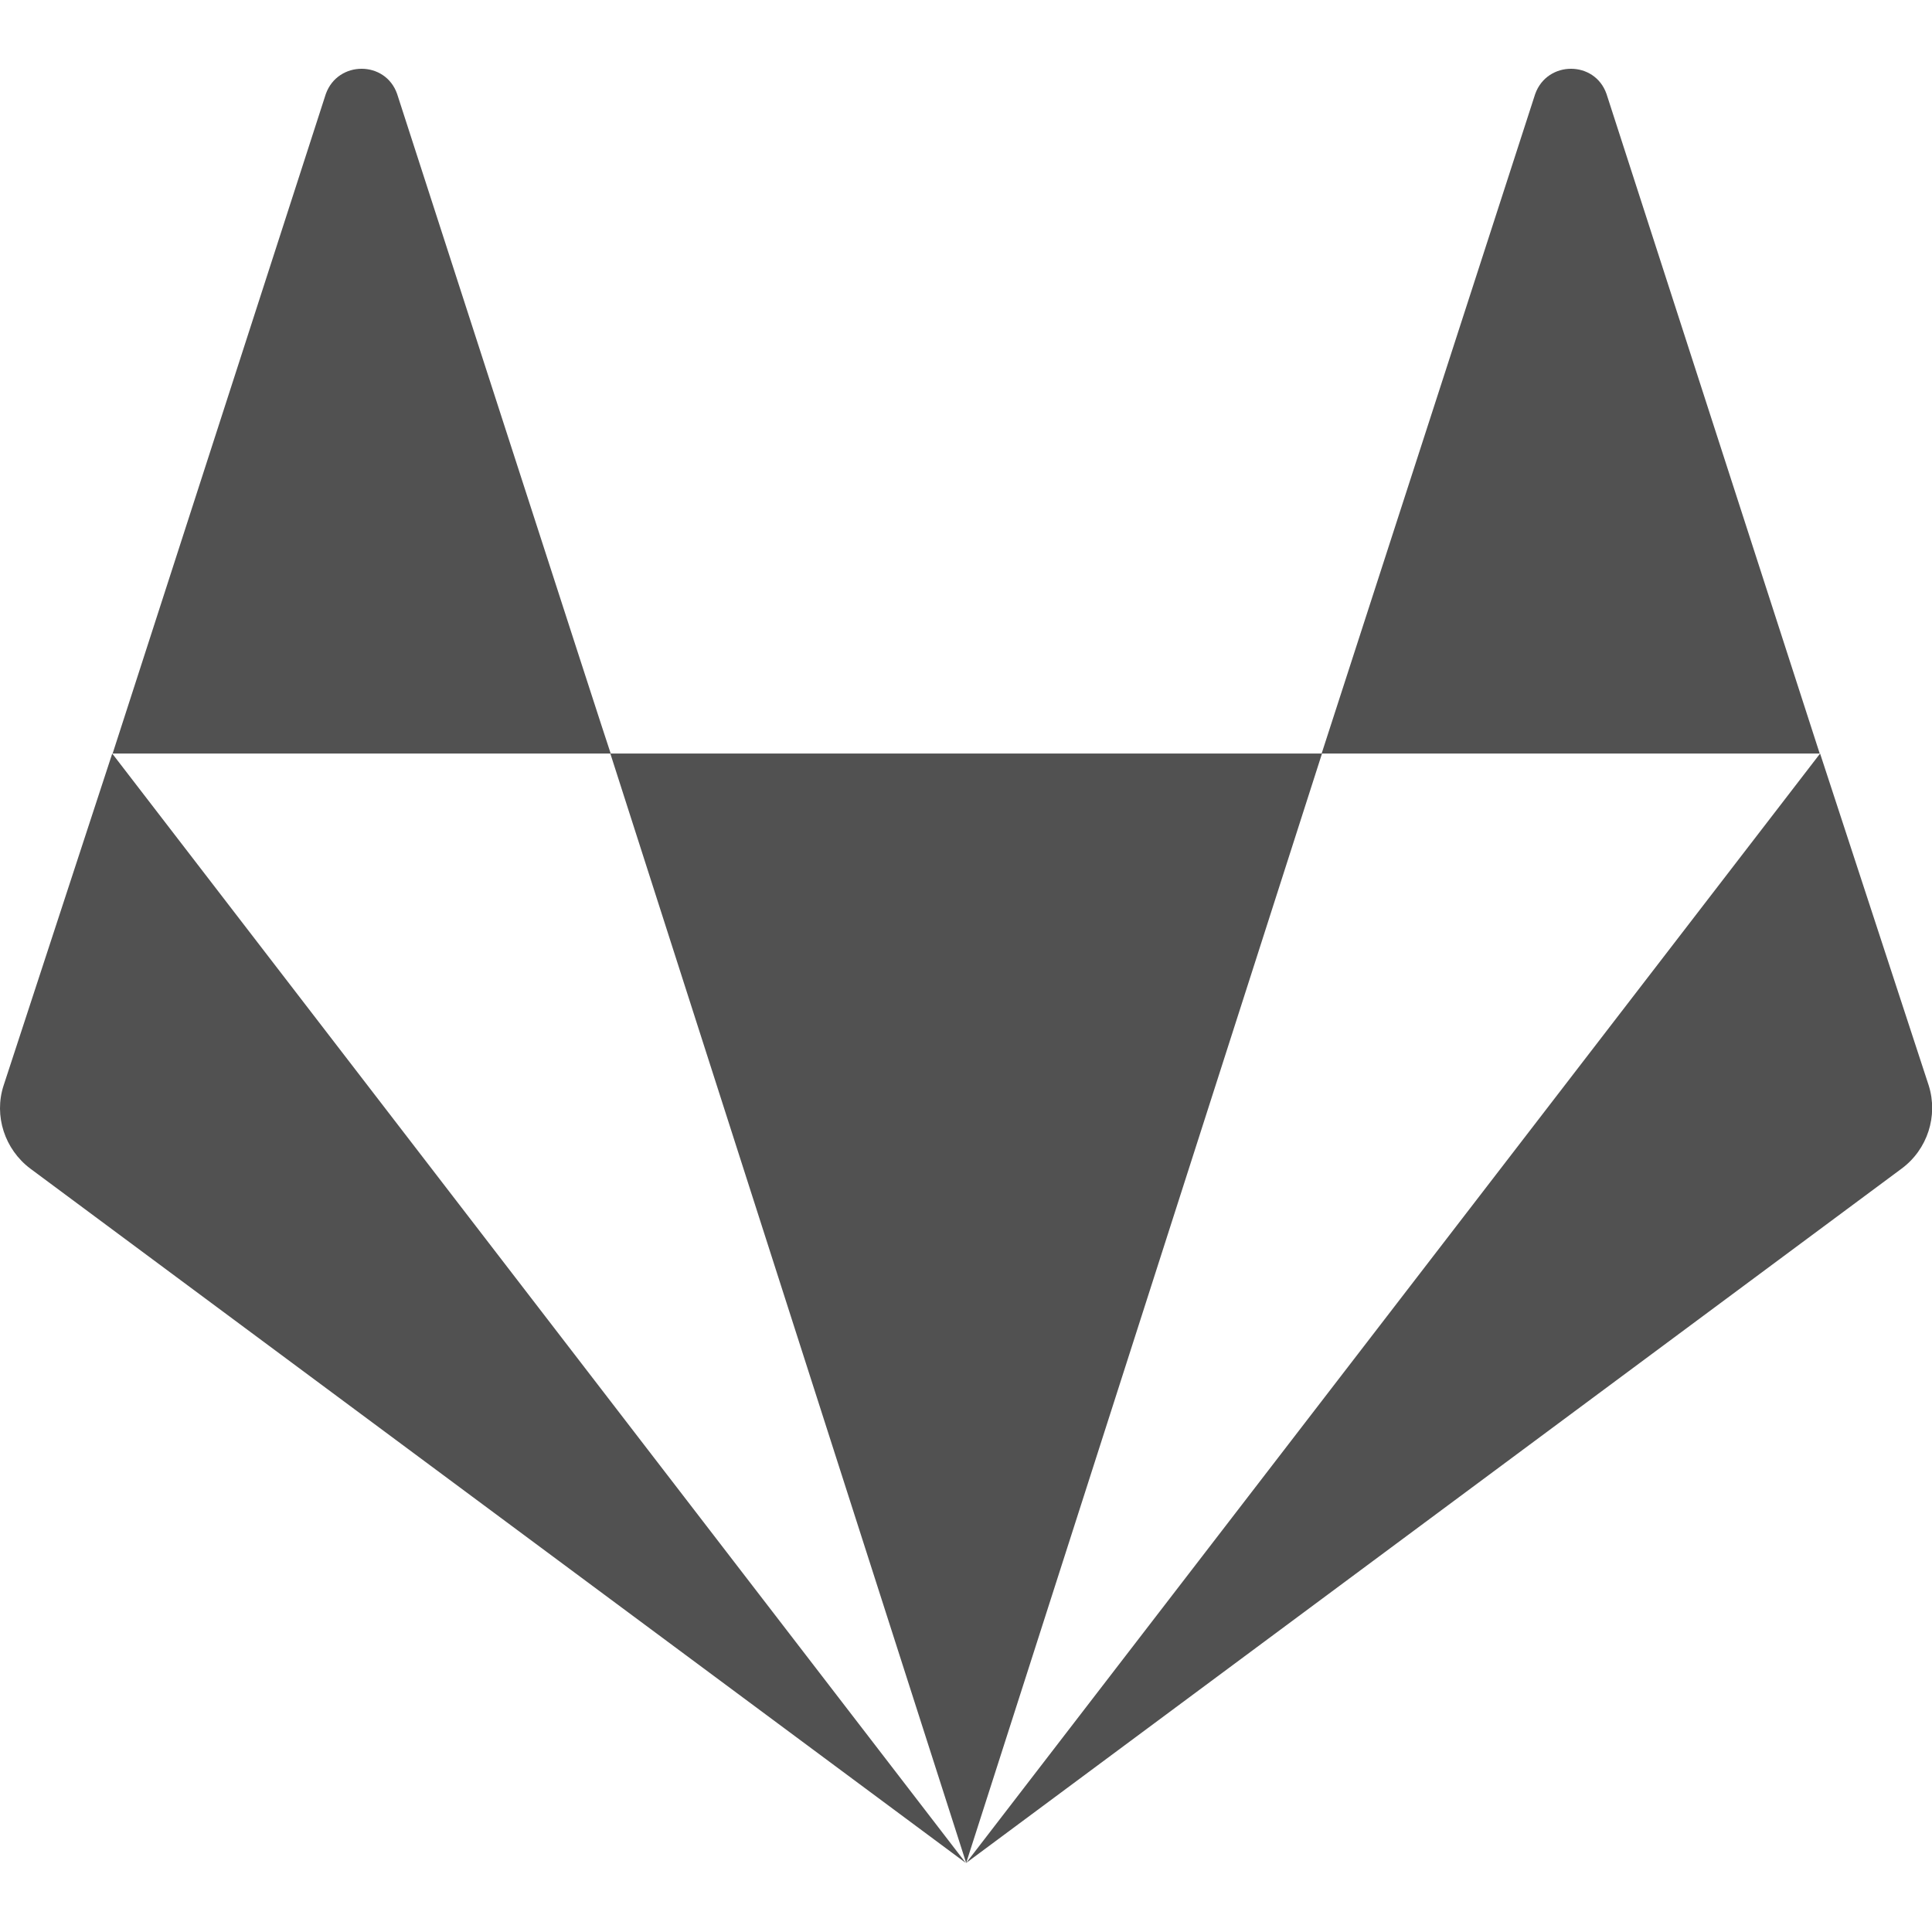 <svg t="1586100031802" class="icon" viewBox="0 0 1024 1024" version="1.1" xmlns="http://www.w3.org/2000/svg" p-id="9675" width="16" height="16"><path d="M210.488 49.8c-6.2-17.8-31.4-17.8-37.8 0L59.688 399.4h264c-0.2 0-113.2-349.6-113.2-349.6zM1.888 575.4c-5.2 16 0.6 33.8 14.2 44l495.8 368-452.4-588z m321.6-176l188.6 588 188.6-588z m698.8 176l-57.6-176-452.6 588 495.8-368c13.8-10.2 19.4-28 14.4-44zM851.488 49.8c-6.2-17.8-31.4-17.8-37.8 0l-113.2 349.6h264z" p-id="9676" fill="#515151"></path></svg>